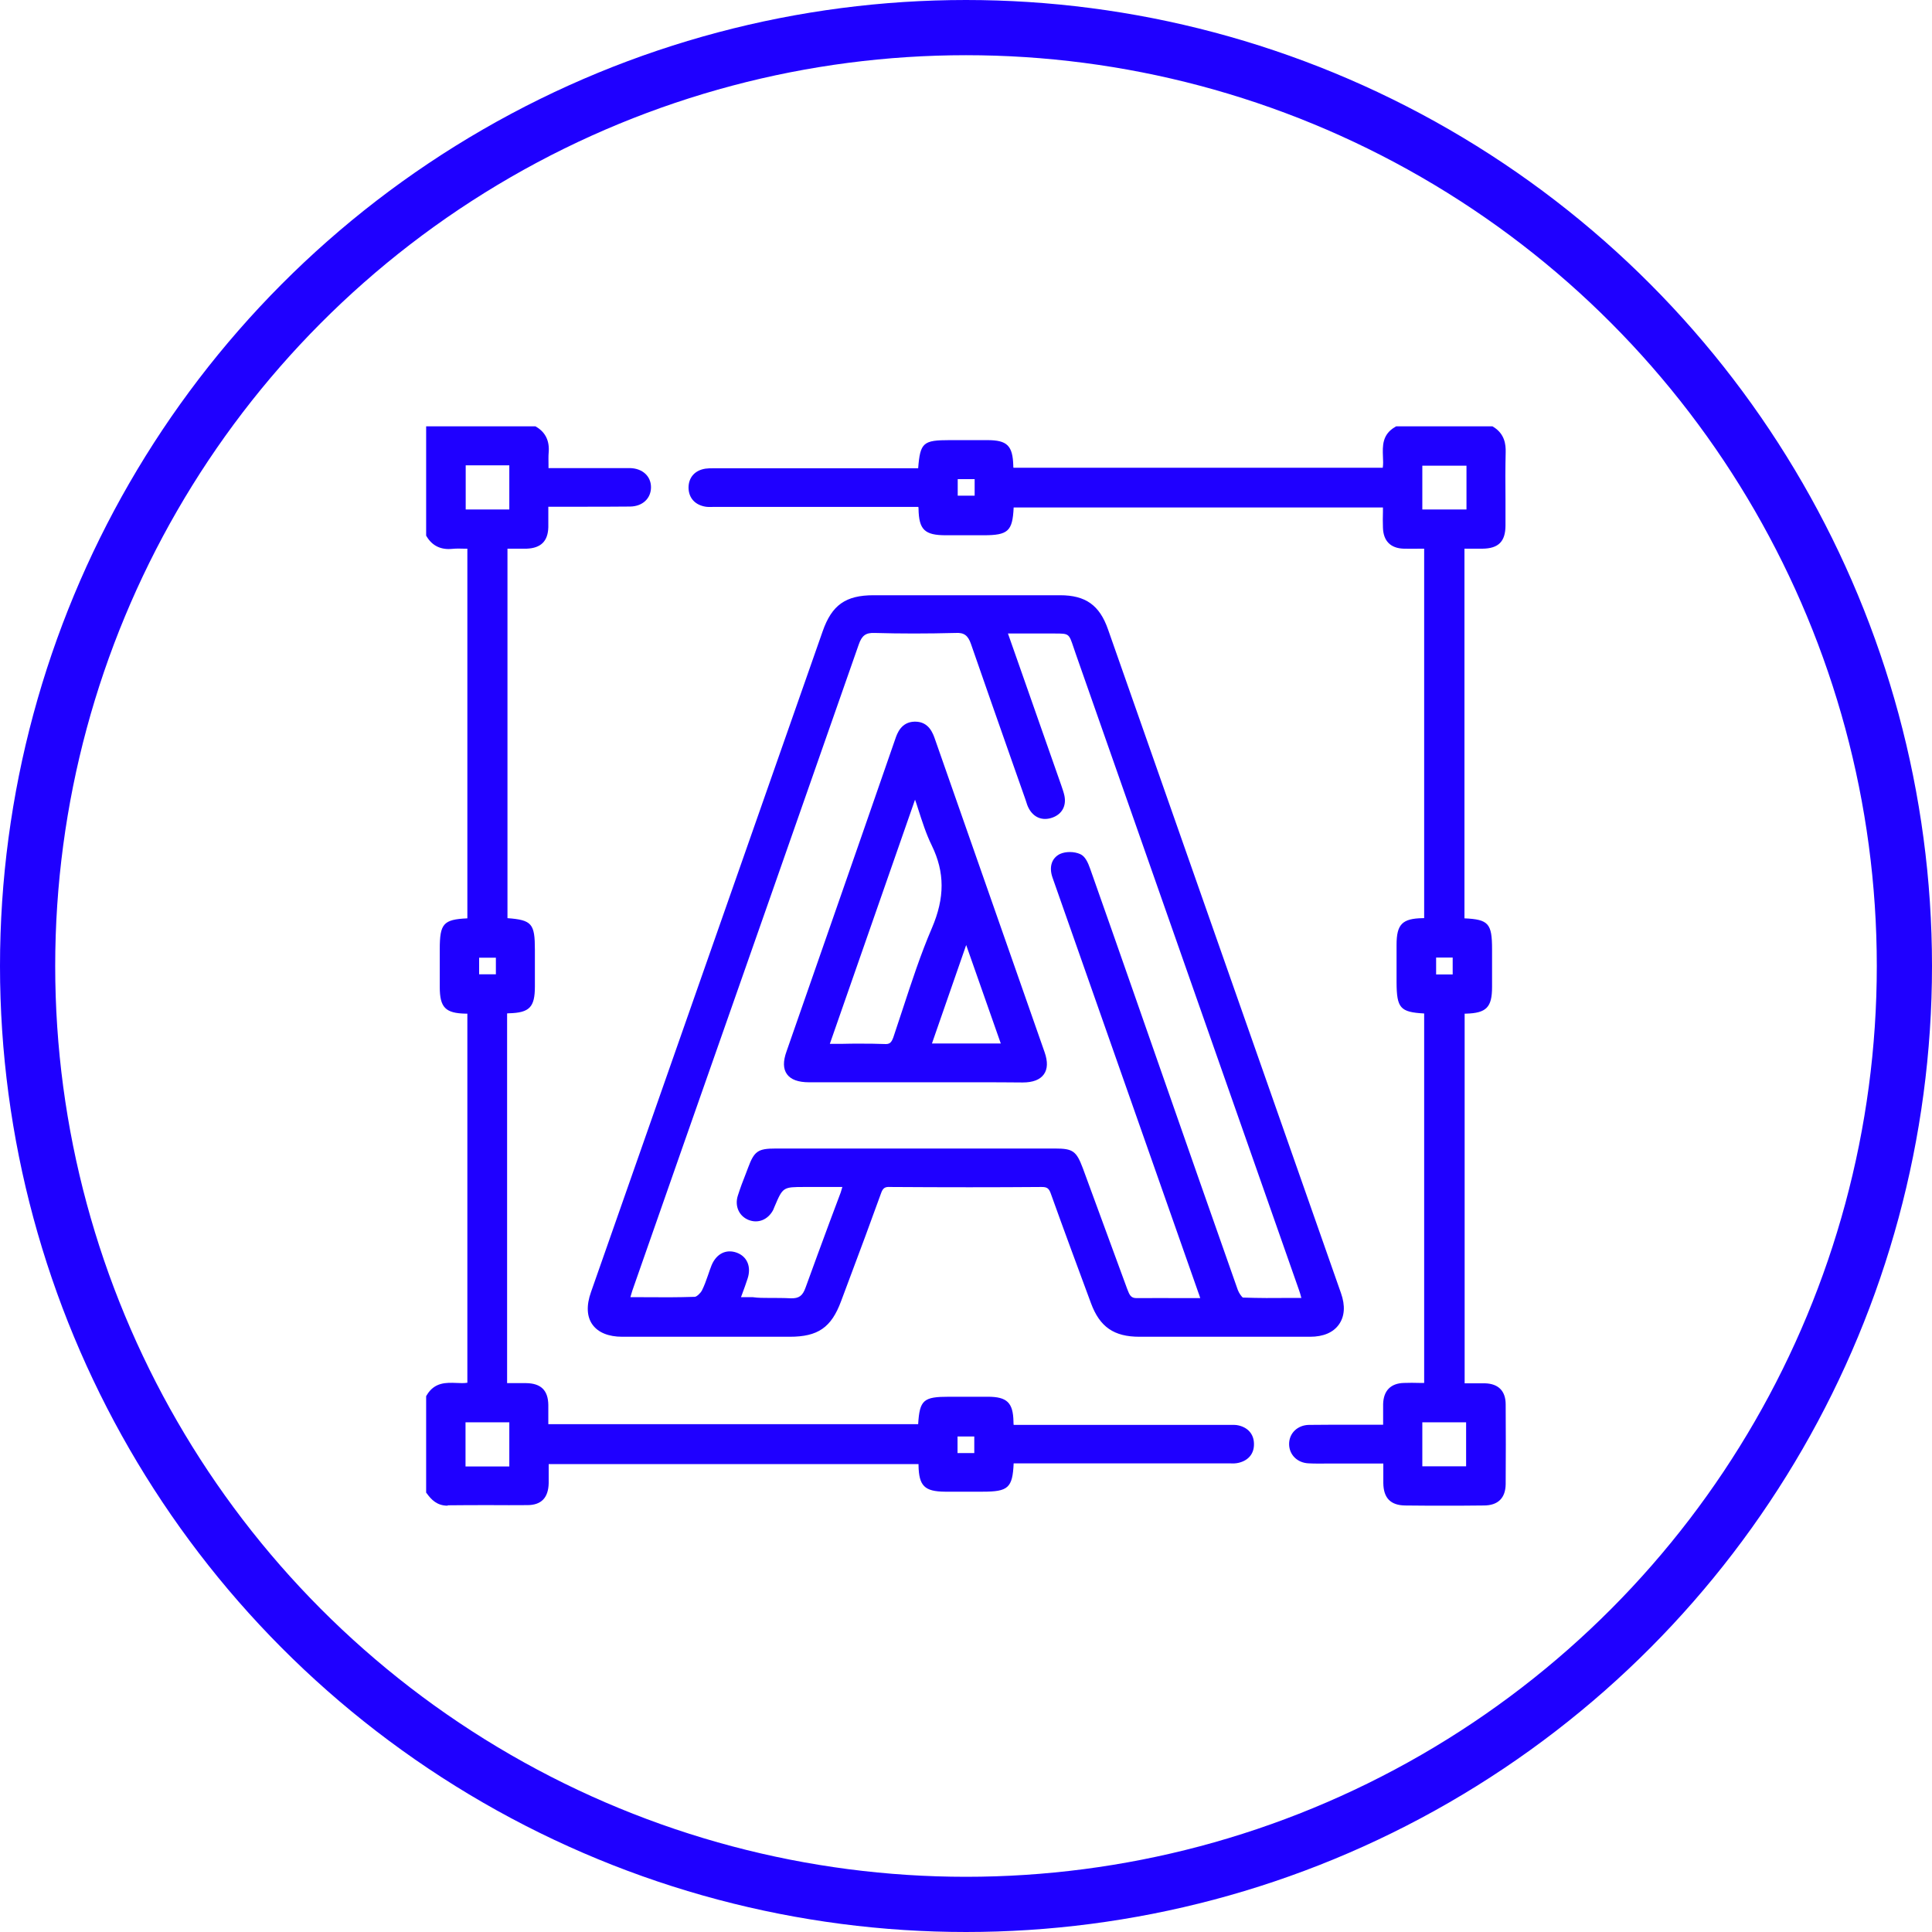 <?xml version="1.0" encoding="utf-8"?>
<svg version="1.1" id="Laag_1" xmlns="http://www.w3.org/2000/svg" xmlns:xlink="http://www.w3.org/1999/xlink" x="0px" y="0px"
	 viewBox="0 0 105 105" style="enable-background:new 0 0 105 105;" xml:space="preserve">
<style type="text/css">
	.st0{fill:#1F00FF;}
	.st1{fill:none;stroke:#FFFFFF;stroke-miterlimit:10;}
	.st2{fill:#FFFFFF;}
	.st3{fill:none;stroke:#1F00FF;stroke-width:4;stroke-miterlimit:10;}
	.st4{fill:none;stroke:#1F00FF;stroke-miterlimit:10;}
	.st5{fill:#FFFFFF;stroke:#1F00FF;stroke-miterlimit:10;}
	.st6{clip-path:url(#SVGID_00000011712453662273394980000008759166332583721636_);}
	.st7{clip-path:url(#SVGID_00000176737849640595577460000014968895070372403334_);}
	.st8{clip-path:url(#SVGID_00000052818205683252105200000006079234838262447022_);fill:none;stroke:#1F00FF;stroke-miterlimit:10;}
	.st9{fill:none;stroke:#1F00FF;stroke-width:3;stroke-miterlimit:10;}
</style>
<g>
	<g>
		<g>
			<path class="st0" d="M29.05,23.36c0.45,0.27,0.62,0.68,0.57,1.2c-0.03,0.34-0.01,0.67-0.01,1.08c1.25,0,2.46,0,3.67,0
				c0.32,0,0.65-0.01,0.97,0c0.57,0.02,0.94,0.36,0.94,0.85c0,0.49-0.37,0.85-0.94,0.85c-1.29,0.01-2.58,0-3.87,0
				c-0.23,0-0.45,0-0.77,0c0,0.45,0.01,0.87,0,1.3c-0.02,0.66-0.33,0.96-0.99,0.98c-0.21,0.01-0.42,0-0.63,0c-0.19,0-0.38,0-0.61,0
				c0,6.81,0,13.61,0,20.42c0.02,0.01,0.04,0.05,0.07,0.05c1.33,0.09,1.42,0.18,1.42,1.54c0,0.66,0,1.33,0,1.99
				c0,1.02-0.21,1.24-1.22,1.27c-0.09,0-0.18,0.01-0.29,0.02c0,6.81,0,13.6,0,20.46c0.41,0,0.82-0.01,1.23,0
				c0.7,0.01,1.01,0.31,1.02,1c0.01,0.21,0,0.42,0,0.63c0,0.19,0,0.38,0,0.61c6.82,0,13.62,0,20.42,0c0.02-0.03,0.05-0.06,0.05-0.09
				c0.07-1.3,0.17-1.4,1.49-1.4c0.7,0,1.4,0,2.11,0c0.94,0,1.19,0.24,1.2,1.16c0,0.09,0.01,0.19,0.02,0.37c0.2,0,0.4,0,0.6,0
				c3.74,0,7.47,0,11.21,0c0.19,0,0.39-0.02,0.57,0.02c0.41,0.1,0.67,0.37,0.68,0.8c0.01,0.46-0.24,0.75-0.68,0.86
				c-0.18,0.04-0.38,0.02-0.57,0.02c-3.72,0-7.43,0-11.15,0c-0.2,0-0.41,0-0.59,0c-0.04,0.08-0.07,0.11-0.07,0.14
				c-0.05,1.27-0.19,1.4-1.5,1.4c-0.68,0-1.37,0-2.05,0c-1.01-0.01-1.23-0.23-1.25-1.24c0-0.08-0.01-0.15-0.02-0.26
				c-6.8,0-13.6,0-20.46,0c0,0.41,0.01,0.82,0,1.23c-0.01,0.67-0.31,1-0.96,1c-1.44,0.01-2.88-0.01-4.32,0.01
				c-0.46,0.01-0.73-0.24-0.97-0.57c0-1.71,0-3.41,0-5.12c0.54-0.94,1.51-0.4,2.24-0.62c0-6.83,0-13.62,0-20.42
				c-0.12-0.01-0.19-0.01-0.27-0.02c-1.01-0.02-1.22-0.24-1.23-1.25c0-0.68,0-1.36,0-2.05c0-1.31,0.12-1.44,1.4-1.49
				c0.03,0,0.06-0.03,0.1-0.06c0-6.79,0-13.58,0-20.41c-0.37,0-0.71-0.02-1.04,0.01c-0.52,0.05-0.92-0.12-1.2-0.57
				c0-1.9,0-3.79,0-5.69C25.26,23.36,27.16,23.36,29.05,23.36z M25.12,25.09c0,0.98,0,1.89,0,2.79c0.95,0,1.85,0,2.76,0
				c0-0.95,0-1.86,0-2.79C26.94,25.09,26.04,25.09,25.12,25.09z M27.87,79.9c0-0.97,0-1.88,0-2.79c-0.94,0-1.85,0-2.77,0
				c0,0.94,0,1.86,0,2.79C26.03,79.9,26.94,79.9,27.87,79.9z M53.15,79.16c0-0.46,0-0.87,0-1.29c-0.45,0-0.87,0-1.3,0
				c0,0.45,0,0.86,0,1.29C52.28,79.16,52.69,79.16,53.15,79.16z M27.14,51.85c-0.45,0-0.87,0-1.3,0c0,0.45,0,0.86,0,1.29
				c0.45,0,0.87,0,1.3,0C27.14,52.69,27.14,52.28,27.14,51.85z"/>
			<path class="st0" d="M24.32,81.83c-0.57,0-0.88-0.33-1.12-0.66l-0.04-0.05v-5.24l0.03-0.05c0.42-0.72,1.08-0.69,1.61-0.67
				c0.21,0.01,0.41,0.02,0.6-0.01V55.09c-0.03,0-0.05,0-0.08,0c-1.11-0.02-1.42-0.33-1.42-1.45c0-0.48,0-0.96,0-1.45l0-0.6
				c0-1.39,0.19-1.62,1.5-1.68V29.82c-0.05,0-0.1,0-0.15,0c-0.24-0.01-0.46-0.01-0.68,0.01c-0.61,0.06-1.08-0.17-1.38-0.67
				l-0.03-0.05v-5.94h5.94l0.05,0.03c0.5,0.3,0.72,0.77,0.67,1.38c-0.02,0.22-0.01,0.44-0.01,0.68c0,0.06,0,0.12,0,0.18l3.76,0
				c0.23,0,0.45,0,0.68,0c0.67,0.02,1.13,0.44,1.13,1.04c0,0.61-0.46,1.04-1.13,1.05c-0.93,0.01-1.86,0.01-2.8,0.01l-1.65,0l0,0.22
				c0,0.3,0,0.6,0,0.89c-0.02,0.76-0.4,1.14-1.18,1.17c-0.15,0-0.3,0-0.44,0l-0.6,0V49.9c1.33,0.1,1.49,0.3,1.49,1.72l0,0.57
				c0,0.47,0,0.95,0,1.42c0,1.13-0.29,1.43-1.41,1.46c-0.04,0-0.07,0-0.1,0.01v20.09h0.19c0.28,0,0.56,0,0.84,0
				c0.81,0.01,1.2,0.39,1.21,1.19c0,0.15,0,0.29,0,0.44l0,0.6H49.9c0.08-1.32,0.29-1.49,1.68-1.49l0.7,0c0.47,0,0.94,0,1.4,0
				c1.05,0,1.38,0.32,1.4,1.35c0,0.05,0,0.11,0.01,0.18l11.75,0c0.16,0,0.32-0.01,0.48,0.03c0.51,0.12,0.82,0.48,0.83,0.98
				c0.02,0.54-0.29,0.92-0.83,1.05c-0.16,0.04-0.33,0.04-0.48,0.03l-0.13,0l-11.62,0c-0.06,1.34-0.3,1.54-1.69,1.54l-0.61,0
				c-0.48,0-0.96,0-1.43,0c-1.11-0.01-1.42-0.31-1.44-1.43c0-0.02,0-0.05,0-0.07H29.82l0,0.19c0,0.28,0,0.57,0,0.85
				c-0.02,0.79-0.4,1.19-1.16,1.19c-0.67,0.01-1.34,0-2.01,0c-0.77,0-1.54,0-2.32,0.01C24.33,81.83,24.33,81.83,24.32,81.83z
				 M23.56,81c0.2,0.27,0.41,0.44,0.76,0.44c0,0,0.01,0,0.01,0c0.77-0.01,1.55-0.01,2.32-0.01c0.67,0,1.34,0,2,0
				c0.54,0,0.76-0.24,0.77-0.81c0.01-0.28,0-0.56,0-0.84l0-0.58h20.84l0.02,0.29c0,0.06,0.01,0.11,0.01,0.16
				c0.02,0.91,0.16,1.05,1.05,1.05c0.48,0,0.95,0,1.43,0l0.61,0c1.2,0,1.25-0.05,1.3-1.22c0-0.07,0.04-0.12,0.06-0.17l0.09-0.16
				l11.99,0c0.14,0,0.27,0.01,0.38-0.02c0.36-0.09,0.54-0.31,0.53-0.66c-0.01-0.33-0.19-0.54-0.53-0.62
				c-0.12-0.03-0.25-0.02-0.39-0.02l-0.14,0l-12,0l-0.02-0.35c0-0.09-0.01-0.15-0.01-0.21c-0.01-0.81-0.17-0.97-1.01-0.97
				c-0.47,0-0.94,0-1.4,0l-0.7,0c-1.22,0-1.23,0.01-1.29,1.22c0,0.08-0.05,0.14-0.08,0.17l-0.06,0.09l-0.11,0.01H29.43l0-0.99
				c0-0.14,0-0.29,0-0.43c-0.01-0.59-0.23-0.8-0.83-0.81c-0.28,0-0.55,0-0.83,0l-0.59,0V54.73l0.29-0.02
				c0.07-0.01,0.13-0.01,0.2-0.01c0.9-0.03,1.02-0.16,1.03-1.08c0-0.47,0-0.95,0-1.42l0-0.57c0-1.26,0-1.26-1.24-1.34
				c-0.09-0.01-0.15-0.06-0.18-0.09l-0.08-0.06l0.01-0.1V29.43l1,0c0.14,0,0.29,0,0.43,0c0.56-0.01,0.79-0.23,0.8-0.78
				c0.01-0.29,0.01-0.58,0-0.88l0-0.61l2.04,0c0.93,0,1.86,0,2.79-0.01c0.45,0,0.74-0.26,0.74-0.66c0-0.39-0.29-0.64-0.75-0.65
				c-0.22-0.01-0.44-0.01-0.67,0l-4.16,0v-0.2c0-0.13,0-0.25,0-0.37c-0.01-0.25-0.01-0.49,0.01-0.73c0.04-0.45-0.1-0.76-0.44-0.99
				h-5.44V29c0.22,0.34,0.54,0.47,0.99,0.44c0.24-0.02,0.47-0.02,0.72-0.01c0.11,0,0.22,0,0.34,0h0.2v20.72l-0.1,0.06
				c-0.06,0.04-0.12,0.08-0.2,0.08c-1.17,0.05-1.21,0.09-1.21,1.3l0,0.6c0,0.48,0,0.96,0,1.44c0,0.9,0.14,1.04,1.04,1.06
				c0.05,0,0.11,0.01,0.17,0.01l0.28,0.02v20.74l-0.14,0.04c-0.28,0.09-0.58,0.07-0.87,0.06c-0.5-0.03-0.93-0.04-1.23,0.43V81z
				 M28.07,80.09h-3.16v-3.18h3.16V80.09z M25.3,79.7h2.38v-2.4H25.3V79.7z M53.34,79.36h-1.69v-1.68h1.69V79.36z M52.04,78.97h0.91
				v-0.9h-0.91V78.97z M27.34,53.34h-1.69v-1.68h1.69V53.34z M26.04,52.95h0.91v-0.9h-0.91V52.95z M28.07,28.08h-3.15V24.9h3.15
				V28.08z M25.31,27.69h2.37v-2.4h-2.37V27.69z"/>
		</g>
		<g>
			<path class="st0" d="M81.06,23.36c0.45,0.27,0.59,0.68,0.58,1.2c-0.03,1.33-0.01,2.66-0.01,3.98c0,0.77-0.3,1.07-1.06,1.08
				c-0.38,0-0.76,0-1.17,0c0,6.83,0,13.62,0,20.42c0.03,0.02,0.06,0.05,0.09,0.05c1.29,0.06,1.4,0.18,1.4,1.49c0,0.68,0,1.37,0,2.05
				c0,1.01-0.22,1.23-1.23,1.25c-0.08,0-0.15,0.01-0.27,0.02c0,6.8,0,13.6,0,20.47c0.43,0,0.86-0.01,1.29,0
				c0.62,0.02,0.94,0.33,0.94,0.96c0.01,1.44,0.01,2.88,0,4.32c0,0.65-0.33,0.97-0.99,0.97c-1.42,0.01-2.85,0.01-4.27,0
				c-0.69,0-0.98-0.32-0.99-1.03c-0.01-0.39,0-0.79,0-1.25c-0.95,0-1.85,0-2.76,0c-0.49,0-0.99,0.01-1.48-0.01
				c-0.53-0.02-0.88-0.38-0.88-0.85c0-0.47,0.36-0.83,0.89-0.84c1.16-0.02,2.31-0.01,3.47-0.01c0.23,0,0.45,0,0.76,0
				c0-0.46-0.01-0.88,0-1.31c0.02-0.63,0.32-0.94,0.94-0.96c0.42-0.01,0.83,0,1.29,0c0-6.82,0-13.62,0-20.42
				c-0.03-0.02-0.06-0.05-0.09-0.05c-1.29-0.06-1.4-0.18-1.4-1.49c0-0.68,0-1.37,0-2.05c0-1.01,0.22-1.24,1.23-1.26
				c0.08,0,0.15-0.01,0.27-0.02c0-6.8,0-13.6,0-20.47c-0.42,0-0.85,0.01-1.28,0c-0.63-0.02-0.93-0.33-0.95-0.96
				c-0.01-0.41,0-0.83,0-1.28c-6.83,0-13.63,0-20.42,0c-0.02,0.04-0.05,0.07-0.05,0.11c-0.05,1.25-0.2,1.4-1.44,1.4
				c-0.68,0-1.37,0-2.05,0c-1.06,0-1.27-0.21-1.3-1.25c0-0.07-0.01-0.15-0.02-0.3c-0.21,0-0.41,0-0.61,0c-3.53,0-7.06,0-10.58,0
				c-0.17,0-0.34,0.01-0.51-0.01c-0.48-0.07-0.77-0.36-0.77-0.84c0-0.48,0.28-0.77,0.76-0.85c0.17-0.03,0.34-0.01,0.51-0.01
				c3.51,0,7.02,0,10.53,0c0.21,0,0.41,0,0.6,0c0.05-0.06,0.09-0.08,0.09-0.11c0.1-1.36,0.16-1.42,1.53-1.42c0.68,0,1.37,0,2.05,0
				c0.97,0,1.19,0.22,1.22,1.2c0,0.09,0.01,0.18,0.02,0.3c6.81,0,13.59,0,20.41,0c0.23-0.73-0.32-1.71,0.62-2.25
				C77.64,23.36,79.35,23.36,81.06,23.36z M79.9,25.12c-0.97,0-1.89,0-2.79,0c0,0.95,0,1.85,0,2.77c0.94,0,1.86,0,2.79,0
				C79.9,26.95,79.9,26.05,79.9,25.12z M77.11,77.11c0,0.94,0,1.86,0,2.78c0.95,0,1.86,0,2.77,0c0-0.95,0-1.87,0-2.78
				C78.93,77.11,78.03,77.11,77.11,77.11z M53.16,25.85c-0.46,0-0.87,0-1.31,0c0,0.45,0,0.87,0,1.29c0.46,0,0.88,0,1.31,0
				C53.16,26.69,53.16,26.3,53.16,25.85z M79.15,51.84c-0.45,0-0.86,0-1.29,0c0,0.45,0,0.87,0,1.31c0.45,0,0.85,0,1.29,0
				C79.15,52.72,79.15,52.31,79.15,51.84z"/>
			<path class="st0" d="M78.5,81.83c-0.71,0-1.42,0-2.13-0.01c-0.79-0.01-1.18-0.4-1.19-1.22c0-0.27,0-0.53,0-0.82l0-0.24l-3,0
				c-0.35,0-0.7,0.01-1.05-0.01c-0.62-0.02-1.07-0.47-1.07-1.05c0-0.59,0.46-1.03,1.08-1.04c0.84-0.01,1.68-0.01,2.51-0.01l1.52,0
				l0-0.22c0-0.31,0-0.61,0-0.9c0.02-0.73,0.41-1.13,1.13-1.15c0.29-0.01,0.57-0.01,0.87,0l0.23,0l0-20.08
				c-1.31-0.07-1.49-0.3-1.5-1.68l0-0.47c0-0.53,0-1.05,0-1.58c0-1.12,0.31-1.43,1.42-1.45c0.02,0,0.05,0,0.08,0V29.82l-0.2,0
				c-0.3,0-0.6,0.01-0.9,0c-0.73-0.02-1.12-0.42-1.14-1.15c-0.01-0.29-0.01-0.57,0-0.87l0-0.22H55.09c-0.06,1.29-0.3,1.51-1.64,1.51
				h-0.58c-0.49,0-0.98,0-1.46,0c-1.16,0-1.47-0.3-1.49-1.44c0-0.03,0-0.06-0.01-0.1l-11.15,0c-0.13,0-0.27,0.01-0.4-0.01
				c-0.58-0.09-0.93-0.47-0.94-1.03c0-0.56,0.34-0.95,0.92-1.04c0.14-0.02,0.28-0.02,0.41-0.02l0.13,0l11.02,0
				c0.11-1.4,0.27-1.53,1.72-1.53h0.58c0.49,0,0.98,0,1.46,0c1.08,0,1.38,0.3,1.41,1.39c0,0.04,0,0.07,0.01,0.11h20.07
				c0.03-0.19,0.02-0.39,0.01-0.61c-0.02-0.56-0.05-1.2,0.67-1.61l0.05-0.03h5.23l0.05,0.03c0.62,0.38,0.68,0.96,0.67,1.37
				c-0.02,0.86-0.02,1.72-0.01,2.58c0,0.47,0,0.93,0,1.4c0,0.88-0.38,1.26-1.25,1.27c-0.26,0-0.52,0-0.79,0h-0.19v20.09
				c1.31,0.06,1.5,0.28,1.5,1.68l0,0.44c0,0.54,0,1.07,0,1.61c0,1.11-0.31,1.42-1.42,1.45c-0.02,0-0.05,0-0.07,0v20.09l0.2,0
				c0.3,0,0.6,0,0.9,0c0.74,0.02,1.13,0.42,1.13,1.15c0.01,1.44,0.01,2.88,0,4.33c-0.01,0.76-0.42,1.16-1.19,1.16
				C79.92,81.83,79.21,81.83,78.5,81.83z M75.37,79.16h0.2l0,0.63c0,0.28,0,0.55,0,0.81c0.01,0.6,0.23,0.83,0.8,0.83
				c1.42,0.01,2.84,0.01,4.27,0c0.56,0,0.79-0.23,0.8-0.78c0.01-1.44,0.01-2.88,0-4.32c0-0.52-0.23-0.75-0.76-0.77
				c-0.29-0.01-0.59-0.01-0.88,0l-0.59,0V54.72l0.28-0.02c0.07,0,0.12-0.01,0.17-0.01c0.9-0.02,1.04-0.16,1.04-1.06
				c0-0.54,0-1.07,0-1.61l0-0.44c0-1.21-0.03-1.24-1.22-1.3c-0.08,0-0.14-0.05-0.17-0.07l-0.08-0.06l-0.03-0.12V29.43l0.58,0
				c0.27,0,0.53,0,0.78,0c0.65-0.01,0.87-0.22,0.87-0.88c0-0.47,0-0.93,0-1.4c0-0.86-0.01-1.73,0.01-2.59
				c0.01-0.49-0.12-0.79-0.44-1h-5.01c-0.47,0.29-0.45,0.71-0.43,1.23c0.01,0.29,0.03,0.6-0.06,0.88l-0.04,0.14H54.73l-0.02-0.29
				c-0.01-0.07-0.01-0.13-0.01-0.2c-0.02-0.88-0.16-1.01-1.02-1.01c-0.49,0-0.98,0-1.46,0h-0.59c-1.25,0-1.25,0-1.34,1.24
				c-0.01,0.09-0.06,0.14-0.1,0.18l-0.09,0.11l-11.36,0c-0.12,0-0.23-0.01-0.34,0.01c-0.4,0.06-0.6,0.28-0.59,0.65
				c0,0.37,0.21,0.59,0.6,0.65c0.11,0.02,0.23,0.01,0.34,0.01l0.15,0l11.37,0l0.03,0.31c0.01,0.07,0.01,0.12,0.01,0.17
				c0.02,0.93,0.16,1.05,1.1,1.06c0.49,0,0.98,0,1.46,0h0.59c1.13,0,1.2-0.07,1.25-1.21c0-0.07,0.03-0.12,0.05-0.16l0.06-0.1
				l0.13-0.04h20.62l0,0.61c0,0.29,0,0.58,0,0.86c0.01,0.53,0.23,0.75,0.76,0.77c0.29,0.01,0.59,0.01,0.88,0l0.59,0v20.85l-0.3,0.02
				c-0.06,0-0.11,0.01-0.16,0.01c-0.9,0.02-1.03,0.16-1.04,1.06c0,0.53,0,1.05,0,1.57l0,0.47c0,1.2,0.03,1.24,1.22,1.3
				c0.08,0,0.14,0.05,0.17,0.08l0.09,0.06l0.01,0.12l0,20.61l-0.62,0c-0.3,0-0.58,0-0.86,0c-0.52,0.02-0.74,0.24-0.75,0.77
				c-0.01,0.29-0.01,0.59,0,0.89l0,0.61l-1.91,0c-0.84,0-1.67,0-2.51,0.01c-0.41,0.01-0.69,0.27-0.7,0.65
				c0,0.38,0.28,0.64,0.69,0.66c0.34,0.01,0.69,0.01,1.03,0.01L75.37,79.16z M80.07,80.08h-3.16v-3.17h3.16V80.08z M77.3,79.69h2.38
				V77.3H77.3V79.69z M79.34,53.35h-1.68v-1.7h1.68V53.35z M78.05,52.96h0.9v-0.92h-0.9V52.96z M80.09,28.08h-3.18v-3.16h3.18V28.08
				z M77.3,27.69h2.4v-2.38h-2.4V27.69z M53.35,27.33h-1.7v-1.68h1.7V27.33z M52.05,26.94h0.92v-0.9h-0.92V26.94z"/>
		</g>
		<g>
			<path class="st0" d="M52.5,32.54c1.71,0,3.41,0,5.12,0c1.3,0,1.99,0.5,2.42,1.73c4.22,12.02,8.44,24.04,12.66,36.07
				c0.44,1.26-0.16,2.1-1.5,2.1c-3.09,0-6.18,0-9.27,0c-1.3,0-2-0.49-2.45-1.7c-0.73-1.97-1.46-3.94-2.17-5.92
				c-0.13-0.37-0.29-0.53-0.71-0.52c-2.73,0.02-5.46,0.02-8.19,0c-0.38,0-0.56,0.11-0.69,0.48c-0.7,1.96-1.44,3.91-2.16,5.86
				c-0.5,1.35-1.16,1.8-2.61,1.8c-3.03,0-6.07,0-9.1,0c-1.41,0-1.98-0.83-1.51-2.17c4.19-11.97,8.39-23.94,12.59-35.91
				c0.48-1.36,1.14-1.83,2.59-1.83C49.16,32.54,50.83,32.54,52.5,32.54z M65.47,70.74c-0.08-0.26-0.14-0.44-0.2-0.61
				c-2.08-5.93-4.16-11.86-6.24-17.79c-0.55-1.57-1.1-3.14-1.65-4.72c-0.15-0.43-0.1-0.85,0.31-1.03c0.26-0.12,0.67-0.11,0.94,0.01
				c0.21,0.09,0.34,0.43,0.43,0.69c1.04,2.94,2.07,5.89,3.1,8.84c1.64,4.68,3.27,9.36,4.92,14.04c0.08,0.21,0.28,0.54,0.44,0.54
				c1.13,0.05,2.27,0.03,3.46,0.03c-0.08-0.28-0.14-0.5-0.21-0.71c-4.04-11.5-8.07-23-12.11-34.51c-0.51-1.45-0.26-1.26-1.81-1.28
				c-0.76-0.01-1.53,0-2.35,0c0.07,0.2,0.1,0.28,0.13,0.37c0.94,2.68,1.88,5.36,2.82,8.04c0.07,0.21,0.16,0.43,0.2,0.65
				c0.09,0.45-0.1,0.8-0.51,0.96c-0.44,0.16-0.83,0.03-1.06-0.41c-0.08-0.15-0.12-0.32-0.18-0.48c-0.98-2.8-1.98-5.6-2.94-8.41
				c-0.18-0.53-0.46-0.74-1.03-0.73c-1.46,0.03-2.92,0.04-4.38,0c-0.6-0.02-0.87,0.21-1.06,0.76c-4.09,11.7-8.2,23.4-12.3,35.1
				c-0.07,0.19-0.11,0.38-0.18,0.63c1.3,0,2.53,0.02,3.76-0.02c0.2-0.01,0.46-0.25,0.56-0.45c0.22-0.44,0.35-0.92,0.53-1.37
				c0.22-0.54,0.65-0.76,1.12-0.58c0.47,0.17,0.65,0.62,0.47,1.17c-0.13,0.4-0.28,0.8-0.45,1.27c1.05,0,2.02-0.03,2.98,0.01
				c0.56,0.02,0.81-0.21,0.99-0.71c0.62-1.73,1.27-3.44,1.91-5.17c0.06-0.16,0.1-0.34,0.17-0.56c-0.83,0-1.56,0-2.3,0
				c-1.32,0-1.32,0-1.83,1.2c-0.02,0.05-0.04,0.11-0.07,0.16c-0.23,0.44-0.67,0.62-1.1,0.45c-0.41-0.17-0.62-0.61-0.46-1.08
				c0.16-0.5,0.36-1,0.54-1.49c0.32-0.85,0.44-0.93,1.32-0.93c5.06,0,10.13,0,15.19,0c0.88,0,1,0.09,1.31,0.94
				c0.8,2.19,1.61,4.37,2.41,6.56c0.12,0.33,0.25,0.63,0.69,0.63C62.96,70.73,64.17,70.74,65.47,70.74z"/>
			<path class="st0" d="M66.36,72.65c-1.48,0-2.95,0-4.43,0c-1.39,0-2.16-0.53-2.64-1.83c-0.71-1.92-1.45-3.91-2.17-5.92
				c-0.11-0.32-0.21-0.39-0.51-0.39c-0.01,0-0.01,0-0.02,0c-2.5,0.02-5.18,0.02-8.2,0c-0.3-0.02-0.41,0.06-0.51,0.35
				c-0.56,1.55-1.13,3.09-1.71,4.63l-0.46,1.23c-0.53,1.43-1.26,1.93-2.79,1.93c-3.03,0-6.07,0-9.1,0c-0.75,0-1.31-0.23-1.62-0.66
				c-0.31-0.43-0.34-1.04-0.08-1.77c4.2-11.97,8.39-23.94,12.59-35.91c0.5-1.43,1.25-1.96,2.77-1.96c1.19,0,2.38,0,3.58,0l3.22,0
				c1.11,0,2.22,0,3.33,0c1.39,0,2.15,0.54,2.61,1.86c4.22,12.02,8.44,24.04,12.66,36.07c0.24,0.68,0.2,1.26-0.11,1.7
				c-0.31,0.44-0.85,0.67-1.57,0.67C69.59,72.65,67.97,72.65,66.36,72.65z M56.61,64.11c0.54,0,0.74,0.25,0.88,0.65
				c0.72,2.01,1.46,3.99,2.17,5.92c0.42,1.13,1.06,1.57,2.27,1.57c3.09,0,6.18,0,9.27,0c0.59,0,1.02-0.17,1.26-0.5
				c0.23-0.33,0.25-0.79,0.06-1.34c-4.22-12.02-8.44-24.05-12.66-36.07c-0.41-1.16-1.02-1.6-2.24-1.6c-1.11,0-2.22,0-3.33,0l-3.22,0
				c-1.19,0-2.38,0-3.58,0c-1.37,0-1.96,0.41-2.41,1.7c-4.2,11.97-8.39,23.94-12.59,35.91c-0.21,0.6-0.2,1.09,0.03,1.41
				c0.23,0.32,0.68,0.49,1.3,0.49c3.03,0,6.07,0,9.1,0c1.37,0,1.96-0.41,2.43-1.68l0.46-1.23c0.58-1.54,1.15-3.08,1.71-4.63
				c0.16-0.43,0.4-0.61,0.87-0.61c0,0,0.01,0,0.01,0c3.02,0.02,5.69,0.02,8.19,0C56.6,64.11,56.6,64.11,56.61,64.11z M43.04,70.95
				c-0.03,0-0.05,0-0.08,0c-0.67-0.03-1.33-0.02-2.04-0.02c-0.3,0-0.61,0.01-0.93,0.01h-0.28l0.25-0.69
				c0.11-0.29,0.2-0.56,0.29-0.84c0.15-0.44,0.01-0.79-0.36-0.92c-0.37-0.14-0.69,0.03-0.87,0.47c-0.07,0.17-0.13,0.34-0.19,0.51
				c-0.1,0.29-0.21,0.6-0.35,0.88c-0.11,0.22-0.42,0.55-0.72,0.56c-0.92,0.03-1.83,0.03-2.79,0.02l-1.23,0l0.14-0.48
				c0.04-0.15,0.08-0.28,0.12-0.41l2.65-7.57c3.22-9.18,6.44-18.35,9.65-27.53c0.23-0.65,0.58-0.91,1.25-0.89
				c1.38,0.04,2.81,0.04,4.37,0c0.64-0.01,1.01,0.24,1.22,0.86c0.72,2.11,1.47,4.21,2.21,6.32l0.78,2.22
				c0.04,0.12,0.08,0.23,0.13,0.32c0.18,0.34,0.47,0.44,0.82,0.31c0.33-0.12,0.46-0.38,0.39-0.73c-0.03-0.17-0.09-0.33-0.16-0.51
				l-3.07-8.79l1.05,0c0.54,0,1.06,0,1.58,0c0.18,0,0.33,0,0.46,0c1-0.02,1.08,0.05,1.4,1c0.04,0.12,0.08,0.25,0.14,0.4
				c4.04,11.5,8.08,23,12.11,34.51c0.05,0.14,0.09,0.28,0.14,0.45l0.15,0.52l-1.12,0c-0.9,0-1.75,0.01-2.61-0.03
				c-0.32-0.01-0.56-0.5-0.62-0.67c-1.41-4-2.81-8.01-4.21-12.01l-1.46-4.18c-0.78-2.23-1.56-4.46-2.35-6.69
				c-0.04-0.13-0.18-0.51-0.33-0.58c-0.22-0.1-0.57-0.11-0.78-0.01c-0.37,0.17-0.29,0.57-0.21,0.79l7.89,22.51
				c0.04,0.12,0.08,0.24,0.12,0.38l0.16,0.49l-1.4,0c-0.88,0-1.74,0-2.59,0c0,0-0.01,0-0.01,0c-0.59,0-0.76-0.46-0.87-0.76
				l-2.41-6.56c-0.29-0.79-0.33-0.82-1.13-0.82H42.15c-0.8,0-0.85,0.04-1.14,0.81l-0.11,0.29c-0.15,0.4-0.3,0.79-0.43,1.2
				c-0.12,0.36,0.03,0.71,0.35,0.84c0.34,0.14,0.66,0,0.85-0.36c0.02-0.03,0.03-0.06,0.04-0.1c0.55-1.32,0.63-1.37,2.03-1.37h2.57
				l-0.14,0.46c-0.04,0.13-0.07,0.25-0.12,0.37c-0.2,0.54-0.4,1.07-0.6,1.6c-0.44,1.19-0.89,2.37-1.31,3.56
				C43.93,70.7,43.6,70.95,43.04,70.95z M41.79,70.54c0.4,0,0.8,0,1.19,0.02c0.44,0.01,0.64-0.13,0.8-0.58
				c0.43-1.19,0.87-2.38,1.31-3.57c0.2-0.53,0.4-1.07,0.6-1.6c0.03-0.09,0.06-0.19,0.09-0.3h-2.04c-1.19,0-1.19,0-1.65,1.08
				c-0.03,0.08-0.05,0.13-0.07,0.17c-0.28,0.53-0.82,0.75-1.34,0.54c-0.52-0.21-0.76-0.76-0.58-1.32c0.13-0.41,0.28-0.81,0.44-1.21
				l0.11-0.29c0.34-0.92,0.54-1.06,1.51-1.06h15.19c0.96,0,1.15,0.14,1.5,1.07l2.41,6.56c0.13,0.34,0.2,0.5,0.51,0.5
				c0.85,0,1.71-0.01,2.59,0l0.87,0c-0.04-0.13-0.08-0.24-0.12-0.35L57.2,47.69c-0.2-0.58-0.04-1.06,0.41-1.28
				c0.31-0.14,0.77-0.14,1.1,0.01c0.27,0.12,0.42,0.46,0.54,0.8c0.79,2.23,1.57,4.46,2.35,6.69l1.46,4.18
				c1.4,4.01,2.8,8.01,4.21,12.01c0.07,0.19,0.22,0.39,0.28,0.42c0.84,0.03,1.68,0.03,2.58,0.02l0.6,0l-0.01-0.02
				c-0.04-0.16-0.08-0.29-0.13-0.43c-4.04-11.5-8.07-23-12.11-34.51c-0.05-0.15-0.1-0.29-0.14-0.41c-0.25-0.74-0.24-0.74-1.03-0.74
				c-0.13,0-0.29,0-0.46,0c-0.52,0-1.04,0-1.57,0l-0.5,0l0.64,1.82l2.26,6.44c0.06,0.18,0.13,0.37,0.17,0.56
				c0.11,0.55-0.13,0.99-0.64,1.18c-0.54,0.2-1.03,0.01-1.3-0.5c-0.07-0.13-0.11-0.26-0.15-0.39l-0.04-0.12l-0.74-2.1
				c-0.74-2.11-1.48-4.21-2.21-6.32c-0.16-0.46-0.37-0.63-0.84-0.6c-1.56,0.04-3,0.04-4.39,0c-0.49-0.02-0.7,0.14-0.87,0.63
				c-3.21,9.18-6.43,18.36-9.65,27.53l-2.65,7.57c-0.04,0.12-0.07,0.24-0.11,0.37l0.72,0c0.96,0.01,1.86,0.01,2.78-0.02
				c0.09,0,0.3-0.18,0.39-0.35c0.13-0.26,0.23-0.54,0.33-0.83c0.06-0.18,0.12-0.35,0.19-0.53c0.26-0.63,0.79-0.9,1.37-0.69
				c0.57,0.21,0.8,0.77,0.59,1.41c-0.09,0.28-0.19,0.55-0.3,0.85l-0.06,0.16c0.22,0,0.44,0,0.65,0
				C41.21,70.54,41.5,70.54,41.79,70.54z"/>
		</g>
		<g>
			<path class="st0" d="M49.72,58.63c-1.92,0-3.83,0-5.75,0c-1.05,0-1.39-0.46-1.05-1.44c1.97-5.65,3.94-11.29,5.9-16.94
				c0.15-0.44,0.35-0.82,0.87-0.83c0.56-0.02,0.77,0.38,0.93,0.83c1.98,5.66,3.97,11.32,5.95,16.99c0.32,0.91-0.03,1.39-1,1.39
				C53.63,58.63,51.68,58.63,49.72,58.63z M44.82,56.92c1.15,0,2.19-0.02,3.23,0.01c0.4,0.01,0.56-0.14,0.68-0.5
				c0.67-1.99,1.27-4.01,2.09-5.94c0.68-1.6,0.75-3.07-0.02-4.64c-0.44-0.91-0.69-1.91-1.08-3.01
				C48.07,47.61,46.46,52.22,44.82,56.92z M54.66,56.9c-0.71-2.03-1.4-3.99-2.09-5.96c-0.04,0-0.08,0-0.13,0.01
				c-0.68,1.97-1.37,3.93-2.07,5.95C51.84,56.9,53.21,56.9,54.66,56.9z"/>
			<path class="st0" d="M53.07,58.82c-0.56,0-1.12,0-1.67,0l-3.32,0c-1.37,0-2.74,0-4.1,0c-0.61,0-1-0.15-1.21-0.44
				c-0.21-0.29-0.22-0.7-0.02-1.25l2.28-6.54c1.21-3.47,2.42-6.94,3.62-10.41c0.11-0.33,0.33-0.94,1.05-0.96c0.01,0,0.03,0,0.04,0
				c0.75,0,0.97,0.65,1.08,0.97l5.95,16.99c0.18,0.51,0.17,0.92-0.04,1.21c-0.21,0.29-0.59,0.44-1.15,0.44
				C54.75,58.82,53.91,58.82,53.07,58.82z M49.73,58.43l1.67,0c1.39,0,2.79,0,4.18,0c0.42,0,0.7-0.09,0.83-0.28
				c0.13-0.18,0.12-0.47-0.01-0.85l-5.95-16.99c-0.16-0.47-0.33-0.7-0.74-0.7c-0.38,0.01-0.54,0.25-0.69,0.7
				c-1.21,3.47-2.41,6.94-3.62,10.41l-2.28,6.54c-0.14,0.42-0.15,0.72-0.03,0.9c0.13,0.18,0.43,0.28,0.9,0.28c1.37,0,2.74,0,4.1,0
				H49.73z M48.1,57.13c-0.02,0-0.03,0-0.05,0c-0.74-0.02-1.47-0.02-2.25-0.02c-0.32,0-0.64,0-0.98,0h-0.27l5.18-14.85l0.19,0.53
				c0.12,0.35,0.23,0.69,0.34,1.03c0.22,0.7,0.44,1.35,0.73,1.96c0.75,1.54,0.76,3.07,0.02,4.8c-0.61,1.42-1.1,2.92-1.57,4.38
				c-0.17,0.52-0.34,1.03-0.51,1.55C48.81,56.83,48.63,57.13,48.1,57.13z M46.7,56.72c0.46,0,0.91,0,1.36,0.02
				c0.28,0.02,0.38-0.06,0.49-0.36c0.17-0.51,0.34-1.03,0.51-1.54c0.48-1.46,0.97-2.97,1.59-4.41c0.7-1.64,0.7-3.02-0.01-4.48
				c-0.31-0.63-0.52-1.3-0.75-2.01c-0.05-0.16-0.1-0.32-0.16-0.48L45.1,56.73c0.24,0,0.47,0,0.7,0
				C46.11,56.72,46.41,56.72,46.7,56.72z M54.93,57.1H50.1l2.2-6.34l0.4-0.02L54.93,57.1z M50.65,56.71h3.74l-1.88-5.35L50.65,56.71
				z"/>
		</g>
	</g>
	<circle class="st9" cx="52.5" cy="52.5" r="51"/>
</g>
</svg>
